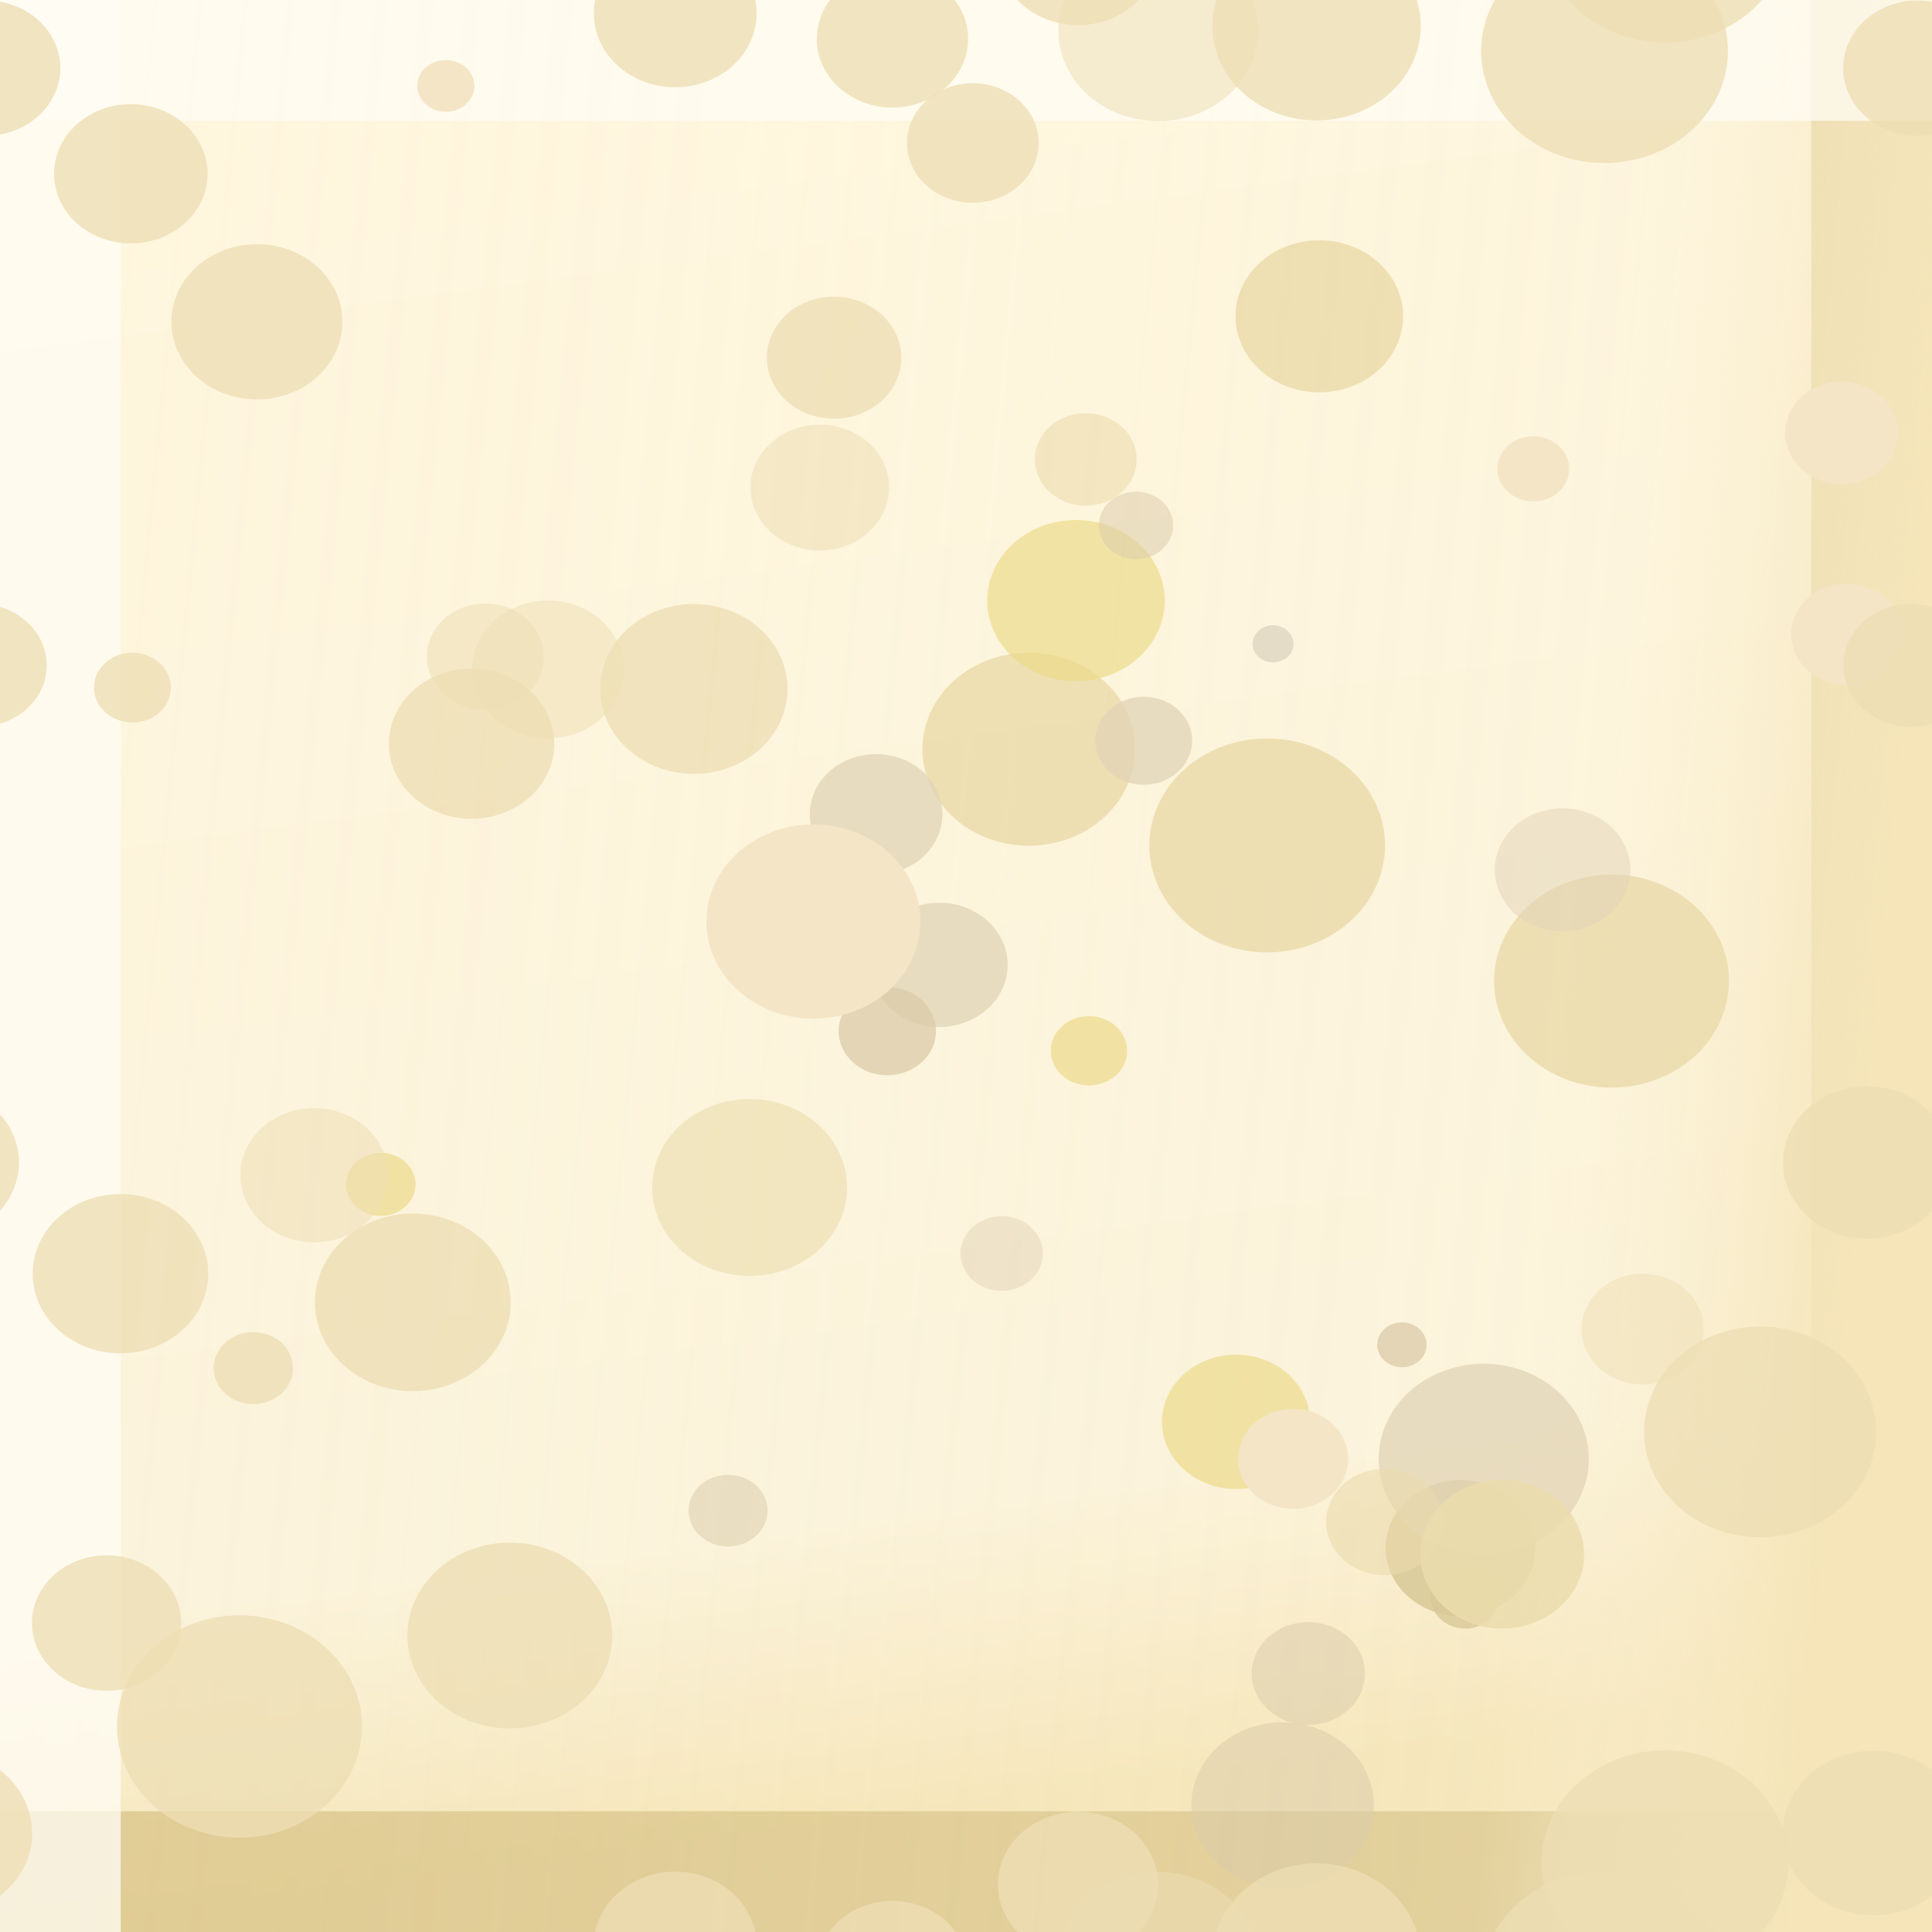 <?xml version="1.0" encoding="UTF-8" standalone="no"?>
<!-- Created with Inkscape (http://www.inkscape.org/) -->

<svg
   xmlns:dc="http://purl.org/dc/elements/1.1/"
   xmlns:cc="http://creativecommons.org/ns#"
   xmlns:rdf="http://www.w3.org/1999/02/22-rdf-syntax-ns#"
   xmlns:svg="http://www.w3.org/2000/svg"
   xmlns="http://www.w3.org/2000/svg"
   xmlns:xlink="http://www.w3.org/1999/xlink"
   xmlns:sodipodi="http://sodipodi.sourceforge.net/DTD/sodipodi-0.dtd"
   xmlns:inkscape="http://www.inkscape.org/namespaces/inkscape"
   width="128"
   height="128"
   id="svg2985"
   version="1.1"
   inkscape:version="0.48.2 r9819"
   sodipodi:docname="sandstone_normal.svg"
   inkscape:export-filename="/Users/ianw/drawing.png"
   inkscape:export-xdpi="180"
   inkscape:export-ydpi="180">
  <title
     id="title3119">Template</title>
  <defs
     id="defs2987">
    <linearGradient
       id="linearGradient4921">
      <stop
         id="stop4923"
         offset="0"
         style="stop-color:#f5e5b8;stop-opacity:1;" />
      <stop
         style="stop-color:#fbf3db;stop-opacity:0.139;"
         offset="0.167"
         id="stop4925" />
      <stop
         id="stop4927"
         offset="1"
         style="stop-color:#fff6de;stop-opacity:0;" />
    </linearGradient>
    <linearGradient
       id="linearGradient4907">
      <stop
         style="stop-color:#f5e5b8;stop-opacity:1;"
         offset="0"
         id="stop4909" />
      <stop
         id="stop4915"
         offset="0.167"
         style="stop-color:#fbf3db;stop-opacity:1;" />
      <stop
         style="stop-color:#fff6de;stop-opacity:1;"
         offset="1"
         id="stop4911" />
    </linearGradient>
    <linearGradient
       id="linearGradient4885">
      <stop
         id="stop4887"
         offset="0"
         style="stop-color:#fffaed;stop-opacity:1;" />
      <stop
         style="stop-color:#fff1cc;stop-opacity:0.498;"
         offset="0.031"
         id="stop4889" />
      <stop
         style="stop-color:#ffe9ab;stop-opacity:0;"
         offset="0.125"
         id="stop4891" />
      <stop
         id="stop4893"
         offset="0.875"
         style="stop-color:#ffe9ab;stop-opacity:0;" />
      <stop
         style="stop-color:#ffe9ab;stop-opacity:0;"
         offset="0.969"
         id="stop4895" />
      <stop
         id="stop4897"
         offset="1"
         style="stop-color:#e1c791;stop-opacity:1;" />
    </linearGradient>
    <linearGradient
       id="linearGradient4865">
      <stop
         style="stop-color:#fffaed;stop-opacity:1;"
         offset="0"
         id="stop4867" />
      <stop
         id="stop4883"
         offset="0.031"
         style="stop-color:#fffaed;stop-opacity:1;" />
      <stop
         id="stop4875"
         offset="0.125"
         style="stop-color:#ffe9ab;stop-opacity:0;" />
      <stop
         style="stop-color:#ffe9ab;stop-opacity:0;"
         offset="0.875"
         id="stop4881" />
      <stop
         id="stop4873"
         offset="0.969"
         style="stop-color:#e1c791;stop-opacity:1;" />
      <stop
         style="stop-color:#e1c791;stop-opacity:1;"
         offset="1"
         id="stop4869" />
    </linearGradient>
    <filter
       id="filter3030"
       inkscape:label="Feather"
       inkscape:menu="ABCs"
       inkscape:menu-tooltip="Blurred mask on the edge without altering the contents"
       color-interpolation-filters="sRGB">
      <feGaussianBlur
         id="feGaussianBlur3032"
         result="result6"
         stdDeviation="3" />
      <feComposite
         id="feComposite3034"
         in2="result6"
         operator="atop"
         in="SourceGraphic"
         result="result91" />
      <feComposite
         id="feComposite3036"
         in2="result91"
         operator="in"
         result="result92" />
      <feComposite
         id="feComposite3038"
         in2="result92"
         operator="in" />
    </filter>
    <linearGradient
       inkscape:collect="always"
       xlink:href="#linearGradient4865"
       id="linearGradient4871"
       x1="-128"
       y1="64"
       x2="0"
       y2="64"
       gradientUnits="userSpaceOnUse"
       gradientTransform="translate(128,-64)" />
    <linearGradient
       inkscape:collect="always"
       xlink:href="#linearGradient4865"
       id="linearGradient4879"
       gradientUnits="userSpaceOnUse"
       gradientTransform="translate(128,-64)"
       x1="-64"
       y1="0"
       x2="-64"
       y2="128" />
    <linearGradient
       inkscape:collect="always"
       xlink:href="#linearGradient4921"
       id="linearGradient4913"
       x1="124"
       y1="72"
       x2="0"
       y2="60"
       gradientUnits="userSpaceOnUse"
       gradientTransform="translate(0,-64)" />
    <linearGradient
       inkscape:collect="always"
       xlink:href="#linearGradient4907"
       id="linearGradient4919"
       gradientUnits="userSpaceOnUse"
       gradientTransform="translate(0,-64)"
       x1="64"
       y1="120"
       x2="48"
       y2="0" />
    <filter
       color-interpolation-filters="sRGB"
       inkscape:menu-tooltip="Blurred mask on the edge without altering the contents"
       inkscape:menu="ABCs"
       inkscape:label="Feather"
       id="filter6354">
      <feGaussianBlur
         stdDeviation="0.5"
         result="result6"
         id="feGaussianBlur6356" />
      <feComposite
         result="result91"
         in="SourceGraphic"
         operator="atop"
         in2="result6"
         id="feComposite6358" />
      <feComposite
         result="result92"
         operator="in"
         in2="result91"
         id="feComposite6360" />
      <feComposite
         operator="in"
         in2="result92"
         id="feComposite6362" />
    </filter>
    <linearGradient
       id="linearGradient3982">
      <stop
         id="stop3992"
         offset="0"
         style="stop-color:#afacac;stop-opacity:1;" />
      <stop
         style="stop-color:#ababab;stop-opacity:1;"
         offset="0.833"
         id="stop3994" />
      <stop
         id="stop3986"
         offset="1"
         style="stop-color:#ffffff;stop-opacity:1;" />
    </linearGradient>
    <linearGradient
       id="linearGradient4002">
      <stop
         style="stop-color:#ababab;stop-opacity:0.542;"
         offset="0"
         id="stop4004" />
      <stop
         id="stop4006"
         offset="0.833"
         style="stop-color:#ababab;stop-opacity:0;" />
      <stop
         style="stop-color:#676767;stop-opacity:1;"
         offset="1"
         id="stop4008" />
    </linearGradient>
  </defs>
  <sodipodi:namedview
     id="base"
     pagecolor="#ffffff"
     bordercolor="#000000"
     borderopacity="1"
     inkscape:pageopacity="0.0"
     inkscape:pageshadow="2"
     inkscape:zoom="5.656854"
     inkscape:cx="46.090247"
     inkscape:cy="66.138149"
     inkscape:current-layer="layer1"
     showgrid="true"
     inkscape:document-units="px"
     inkscape:grid-bbox="true"
     inkscape:snap-bbox="true"
     inkscape:snap-nodes="true"
     inkscape:snap-grids="true"
     inkscape:window-width="1851"
     inkscape:window-height="1066"
     inkscape:window-x="442"
     inkscape:window-y="43"
     inkscape:window-maximized="0"
     inkscape:showpageshadow="false"
     borderlayer="true">
    <inkscape:grid
       type="xygrid"
       id="grid2993"
       empspacing="4"
       visible="true"
       enabled="true"
       snapvisiblegridlinesonly="true"
       spacingx="16px"
       spacingy="16px"
       empcolor="#d60053"
       empopacity="0.298" />
    <inkscape:grid
       type="xygrid"
       id="grid3043"
       empspacing="4"
       visible="true"
       enabled="true"
       snapvisiblegridlinesonly="true"
       color="#ff00f8"
       opacity="0.125"
       dotted="true" />
  </sodipodi:namedview>
  <g
     id="layer1"
     inkscape:label="Layer 1"
     inkscape:groupmode="layer"
     transform="translate(0,64)">
    <rect
       y="-64"
       x="0"
       height="128"
       width="128"
       id="rect4917"
       style="fill:url(#linearGradient4919);fill-opacity:1" />
    <rect
       style="fill:#d8c285;fill-opacity:0.742;stroke:none"
       id="rect4903"
       width="128"
       height="8"
       x="0"
       y="120"
       transform="translate(0,-64)" />
    <rect
       transform="translate(0,-64)"
       y="0"
       x="120"
       height="128"
       width="8"
       id="rect4905"
       style="fill:#d8c285;fill-opacity:0.742;stroke:none" />
    <rect
       style="fill:url(#linearGradient4913);fill-opacity:1"
       id="rect3047"
       width="128"
       height="128"
       x="0"
       y="-64" />
    <rect
       y="-64"
       x="0"
       height="8"
       width="128"
       id="rect4901"
       style="fill:#fffcf4;fill-opacity:0.742;stroke:none" />
    <rect
       style="fill:#fffcf4;fill-opacity:0.742;stroke:none"
       id="rect4899"
       width="8"
       height="128"
       x="0"
       y="-64" />
    <rect
       style="fill:#acabab;fill-opacity:1;stroke:none"
       id="rect5049"
       width="128"
       height="128"
       x="-4.126"
       y="80" />
    <path
       transform="matrix(1.421,0,0,1.421,54.376,-54.259)"
       d="m -9.723,69.399 a 4.773,4.331 0 1 1 -9.546,0 4.773,4.331 0 1 1 9.546,0 z"
       sodipodi:ry="4.3310289"
       sodipodi:rx="4.7729707"
       sodipodi:cy="69.398521"
       sodipodi:cx="-14.495689"
       id="use5648"
       style="fill:#eddeb4;fill-opacity:0.784;stroke:none;filter:url(#filter6354)"
       sodipodi:type="arc" />
    <path
       transform="matrix(0.284,0,0,0.284,88.462,-41.053)"
       d="m -9.723,69.399 a 4.773,4.331 0 1 1 -9.546,0 4.773,4.331 0 1 1 9.546,0 z"
       sodipodi:ry="4.3310289"
       sodipodi:rx="4.7729707"
       sodipodi:cy="69.398521"
       sodipodi:cx="-14.495689"
       id="use5650"
       style="fill:#e5dcc7;fill-opacity:1;stroke:none;filter:url(#filter6354)"
       sodipodi:type="arc" />
    <path
       transform="matrix(0.914,0,0,0.914,77.7,-117.957)"
       d="m -9.723,69.399 a 4.773,4.331 0 1 1 -9.546,0 4.773,4.331 0 1 1 9.546,0 z"
       sodipodi:ry="4.3310289"
       sodipodi:rx="4.7729707"
       sodipodi:cy="69.398521"
       sodipodi:cx="-14.495689"
       id="use5652"
       style="fill:#eddeb4;fill-opacity:0.784;stroke:none;filter:url(#filter6354)"
       sodipodi:type="arc" />
    <path
       transform="matrix(1.712,0,0,1.712,131.121,-179.424)"
       d="m -9.723,69.399 a 4.773,4.331 0 1 1 -9.546,0 4.773,4.331 0 1 1 9.546,0 z"
       sodipodi:ry="4.3310289"
       sodipodi:rx="4.7729707"
       sodipodi:cy="69.398521"
       sodipodi:cx="-14.495689"
       id="use5654"
       style="fill:#eddeb4;fill-opacity:0.784;stroke:none;filter:url(#filter6354)"
       sodipodi:type="arc" />
    <path
       transform="matrix(0.775,0,0,0.775,133.601,-75.762)"
       d="m -9.723,69.399 a 4.773,4.331 0 1 1 -9.546,0 4.773,4.331 0 1 1 9.546,0 z"
       sodipodi:ry="4.3310289"
       sodipodi:rx="4.7729707"
       sodipodi:cy="69.398521"
       sodipodi:cx="-14.495689"
       id="use5658"
       style="fill:#f4e5c6;fill-opacity:1;stroke:none;filter:url(#filter6354)"
       sodipodi:type="arc" />
    <path
       transform="matrix(1.035,0,0,1.035,142.059,-131.315)"
       d="m -9.723,69.399 a 4.773,4.331 0 1 1 -9.546,0 4.773,4.331 0 1 1 9.546,0 z"
       sodipodi:ry="4.3310289"
       sodipodi:rx="4.7729707"
       sodipodi:cy="69.398521"
       sodipodi:cx="-14.495689"
       id="use5660"
       style="fill:#eddeb4;fill-opacity:0.784;stroke:none;filter:url(#filter6354)"
       sodipodi:type="arc" />
    <path
       transform="matrix(0.783,0,0,0.783,133.36,-89.658)"
       d="m -9.723,69.399 a 4.773,4.331 0 1 1 -9.546,0 4.773,4.331 0 1 1 9.546,0 z"
       sodipodi:ry="4.3310289"
       sodipodi:rx="4.7729707"
       sodipodi:cy="69.398521"
       sodipodi:cx="-14.495689"
       id="use5664"
       style="fill:#f4e5c6;fill-opacity:1;stroke:none;filter:url(#filter6354)"
       sodipodi:type="arc" />
    <path
       transform="matrix(1.63,0,0,1.63,130.395,-112.121)"
       d="m -9.723,69.399 a 4.773,4.331 0 1 1 -9.546,0 4.773,4.331 0 1 1 9.546,0 z"
       sodipodi:ry="4.3310289"
       sodipodi:rx="4.7729707"
       sodipodi:cy="69.398521"
       sodipodi:cx="-14.495689"
       id="use5666"
       style="fill:#ebdcac;fill-opacity:0.863;stroke:none;filter:url(#filter6354)"
       sodipodi:type="arc" />
    <path
       transform="matrix(1.04,0,0,1.04,111.838,-33.615)"
       d="m -9.723,69.399 a 4.773,4.331 0 1 1 -9.546,0 4.773,4.331 0 1 1 9.546,0 z"
       sodipodi:ry="4.3310289"
       sodipodi:rx="4.7729707"
       sodipodi:cy="69.398521"
       sodipodi:cx="-14.495689"
       id="use5668"
       style="fill:#d9c999;fill-opacity:0.862;stroke:none;filter:url(#filter6354)"
       sodipodi:type="arc" />
    <path
       transform="matrix(0.343,0,0,0.343,97.85,1.293)"
       d="m -9.723,69.399 a 4.773,4.331 0 1 1 -9.546,0 4.773,4.331 0 1 1 9.546,0 z"
       sodipodi:ry="4.3310289"
       sodipodi:rx="4.7729707"
       sodipodi:cy="69.398521"
       sodipodi:cx="-14.495689"
       id="use5670"
       style="fill:#dbccaa;fill-opacity:0.76;stroke:none;filter:url(#filter6354)"
       sodipodi:type="arc" />
    <path
       transform="matrix(1.458,0,0,1.458,119.437,-68.518)"
       d="m -9.723,69.399 a 4.773,4.331 0 1 1 -9.546,0 4.773,4.331 0 1 1 9.546,0 z"
       sodipodi:ry="4.3310289"
       sodipodi:rx="4.7729707"
       sodipodi:cy="69.398521"
       sodipodi:cx="-14.495689"
       id="use5672"
       style="fill:#e1d4b7;fill-opacity:0.745;stroke:none;filter:url(#filter6354)"
       sodipodi:type="arc" />
    <path
       transform="matrix(1.266,0,0,1.266,103.33,-32.27)"
       d="m -9.723,69.399 a 4.773,4.331 0 1 1 -9.546,0 4.773,4.331 0 1 1 9.546,0 z"
       sodipodi:ry="4.3310289"
       sodipodi:rx="4.7729707"
       sodipodi:cy="69.398521"
       sodipodi:cx="-14.495689"
       id="use5674"
       style="fill:#dbccaa;fill-opacity:0.76;stroke:none;filter:url(#filter6354);opacity:0.828"
       sodipodi:type="arc" />
    <path
       transform="matrix(0.548,0,0,0.548,56.184,-1.946)"
       d="m -9.723,69.399 a 4.773,4.331 0 1 1 -9.546,0 4.773,4.331 0 1 1 9.546,0 z"
       sodipodi:ry="4.3310289"
       sodipodi:rx="4.7729707"
       sodipodi:cy="69.398521"
       sodipodi:cx="-14.495689"
       id="use5676"
       style="fill:#dbccaa;fill-opacity:0.76;stroke:none;filter:url(#filter6354);opacity:0.828"
       sodipodi:type="arc" />
    <path
       transform="matrix(1.353,0,0,1.353,69.278,-79.221)"
       d="m -9.723,69.399 a 4.773,4.331 0 1 1 -9.546,0 4.773,4.331 0 1 1 9.546,0 z"
       sodipodi:ry="4.3310289"
       sodipodi:rx="4.7729707"
       sodipodi:cy="69.398521"
       sodipodi:cx="-14.495689"
       id="use5678"
       style="fill:#ebdcac;fill-opacity:0.863;stroke:none;filter:url(#filter6354);opacity:0.828"
       sodipodi:type="arc" />
    <path
       transform="matrix(0.571,0,0,0.571,74.641,-20.579)"
       d="m -9.723,69.399 a 4.773,4.331 0 1 1 -9.546,0 4.773,4.331 0 1 1 9.546,0 z"
       sodipodi:ry="4.3310289"
       sodipodi:rx="4.7729707"
       sodipodi:cy="69.398521"
       sodipodi:cx="-14.495689"
       id="use5680"
       style="fill:#e1d4b7;fill-opacity:0.745;stroke:none;filter:url(#filter6354);opacity:0.828"
       sodipodi:type="arc" />
    <path
       transform="matrix(1.476,0,0,1.476,89.555,-116.793)"
       d="m -9.723,69.399 a 4.773,4.331 0 1 1 -9.546,0 4.773,4.331 0 1 1 9.546,0 z"
       sodipodi:ry="4.3310289"
       sodipodi:rx="4.7729707"
       sodipodi:cy="69.398521"
       sodipodi:cx="-14.495689"
       id="use5682"
       style="fill:#ebdcac;fill-opacity:0.863;stroke:none;filter:url(#filter6354)"
       sodipodi:type="arc" />
    <path
       transform="matrix(0.951,0,0,0.951,76.008,-66.073)"
       d="m -9.723,69.399 a 4.773,4.331 0 1 1 -9.546,0 4.773,4.331 0 1 1 9.546,0 z"
       sodipodi:ry="4.3310289"
       sodipodi:rx="4.7729707"
       sodipodi:cy="69.398521"
       sodipodi:cx="-14.495689"
       id="use5684"
       style="fill:#e1d4b7;fill-opacity:0.745;stroke:none;filter:url(#filter6354)"
       sodipodi:type="arc" />
    <path
       transform="matrix(0.675,0,0,0.675,68.572,-42.533)"
       d="m -9.723,69.399 a 4.773,4.331 0 1 1 -9.546,0 4.773,4.331 0 1 1 9.546,0 z"
       sodipodi:ry="4.3310289"
       sodipodi:rx="4.7729707"
       sodipodi:cy="69.398521"
       sodipodi:cx="-14.495689"
       id="use5686"
       style="fill:#dbccaa;fill-opacity:0.76;stroke:none;filter:url(#filter6354)"
       sodipodi:type="arc" />
    <path
       transform="matrix(1.299,0,0,1.299,64.804,-108.503)"
       d="m -9.723,69.399 a 4.773,4.331 0 1 1 -9.546,0 4.773,4.331 0 1 1 9.546,0 z"
       sodipodi:ry="4.3310289"
       sodipodi:rx="4.7729707"
       sodipodi:cy="69.398521"
       sodipodi:cx="-14.495689"
       id="use5688"
       style="fill:#eddeb4;fill-opacity:0.784;stroke:none;filter:url(#filter6354)"
       sodipodi:type="arc" />
    <path
       transform="matrix(1.165,0,0,1.165,12.582,-67.835)"
       d="m -9.723,69.399 a 4.773,4.331 0 1 1 -9.546,0 4.773,4.331 0 1 1 9.546,0 z"
       sodipodi:ry="4.3310289"
       sodipodi:rx="4.7729707"
       sodipodi:cy="69.398521"
       sodipodi:cx="-14.495689"
       id="use5690"
       style="fill:#eddeb4;fill-opacity:0.784;stroke:none;filter:url(#filter6354)"
       sodipodi:type="arc" />
    <path
       transform="matrix(1.359,0,0,1.359,47.051,-72.029)"
       d="m -9.723,69.399 a 4.773,4.331 0 1 1 -9.546,0 4.773,4.331 0 1 1 9.546,0 z"
       sodipodi:ry="4.3310289"
       sodipodi:rx="4.7729707"
       sodipodi:cy="69.398521"
       sodipodi:cx="-14.495689"
       id="use5692"
       style="fill:#eddeb4;fill-opacity:0.784;stroke:none;filter:url(#filter6354)"
       sodipodi:type="arc" />
    <path
       transform="matrix(1.218,0,0,1.218,25.636,-64.144)"
       d="m -9.723,69.399 a 4.773,4.331 0 1 1 -9.546,0 4.773,4.331 0 1 1 9.546,0 z"
       sodipodi:ry="4.3310289"
       sodipodi:rx="4.7729707"
       sodipodi:cy="69.398521"
       sodipodi:cx="-14.495689"
       id="use5694"
       style="fill:#eddeb4;fill-opacity:0.784;stroke:none;filter:url(#filter6354)"
       sodipodi:type="arc" />
    <path
       transform="matrix(0.482,0,0,0.482,32.219,-18.983)"
       d="m -9.723,69.399 a 4.773,4.331 0 1 1 -9.546,0 4.773,4.331 0 1 1 9.546,0 z"
       sodipodi:ry="4.3310289"
       sodipodi:rx="4.7729707"
       sodipodi:cy="69.398521"
       sodipodi:cx="-14.495689"
       id="use5696"
       style="fill:#ebda87;fill-opacity:1;stroke:none;filter:url(#filter6354);opacity:0.815"
       sodipodi:type="arc" />
    <path
       transform="matrix(0.551,0,0,0.551,24.772,-11.597)"
       d="m -9.723,69.399 a 4.773,4.331 0 1 1 -9.546,0 4.773,4.331 0 1 1 9.546,0 z"
       sodipodi:ry="4.3310289"
       sodipodi:rx="4.7729707"
       sodipodi:cy="69.398521"
       sodipodi:cx="-14.495689"
       id="use5698"
       style="fill:#eddeb4;fill-opacity:0.784;stroke:none;filter:url(#filter6354)"
       sodipodi:type="arc" />
    <path
       transform="matrix(1.7,0,0,1.7,40.511,-67.594)"
       d="m -9.723,69.399 a 4.773,4.331 0 1 1 -9.546,0 4.773,4.331 0 1 1 9.546,0 z"
       sodipodi:ry="4.3310289"
       sodipodi:rx="4.7729707"
       sodipodi:cy="69.398521"
       sodipodi:cx="-14.495689"
       id="use5700"
       style="fill:#eddeb4;fill-opacity:0.784;stroke:none;filter:url(#filter6354)"
       sodipodi:type="arc" />
    <path
       transform="matrix(0.394,0,0,0.394,38.918,50.928)"
       d="m -9.723,69.399 a 4.773,4.331 0 1 1 -9.546,0 4.773,4.331 0 1 1 9.546,0 z"
       sodipodi:ry="4.3310289"
       sodipodi:rx="4.7729707"
       sodipodi:cy="69.398521"
       sodipodi:cx="-14.495689"
       id="use5702"
       style="fill:#b9b9b9;fill-opacity:1;stroke:none;filter:url(#filter6354)"
       sodipodi:type="arc" />
    <path
       transform="matrix(1.258,0,0,1.258,142.357,-29.865)"
       d="m -9.723,69.399 a 4.773,4.331 0 1 1 -9.546,0 4.773,4.331 0 1 1 9.546,0 z"
       sodipodi:ry="4.3310289"
       sodipodi:rx="4.7729707"
       sodipodi:cy="69.398521"
       sodipodi:cx="-14.495689"
       id="use5708"
       style="fill:#eddeb4;fill-opacity:0.784;stroke:none;filter:url(#filter6354)"
       sodipodi:type="arc" />
    <path
       transform="matrix(0.847,0,0,0.847,121.109,-34.723)"
       d="m -9.723,69.399 a 4.773,4.331 0 1 1 -9.546,0 4.773,4.331 0 1 1 9.546,0 z"
       sodipodi:ry="4.3310289"
       sodipodi:rx="4.7729707"
       sodipodi:cy="69.398521"
       sodipodi:cx="-14.495689"
       id="use5710"
       style="fill:#eddeb4;fill-opacity:0.784;stroke:none;filter:url(#filter6354);opacity:0.815"
       sodipodi:type="arc" />
    <path
       transform="matrix(0.813,0,0,0.813,103.523,-19.587)"
       d="m -9.723,69.399 a 4.773,4.331 0 1 1 -9.546,0 4.773,4.331 0 1 1 9.546,0 z"
       sodipodi:ry="4.3310289"
       sodipodi:rx="4.7729707"
       sodipodi:cy="69.398521"
       sodipodi:cx="-14.495689"
       id="use5712"
       style="fill:#ebdcac;fill-opacity:0.863;stroke:none;filter:url(#filter6354);opacity:0.815"
       sodipodi:type="arc" />
    <path
       transform="matrix(0.478,0,0,0.478,103.994,8.651)"
       d="m -9.723,69.399 a 4.773,4.331 0 1 1 -9.546,0 4.773,4.331 0 1 1 9.546,0 z"
       sodipodi:ry="4.3310289"
       sodipodi:rx="4.7729707"
       sodipodi:cy="69.398521"
       sodipodi:cx="-14.495689"
       id="use5714"
       style="fill:#d9c999;fill-opacity:0.813;stroke:none;filter:url(#filter6354)"
       sodipodi:type="arc" />
    <path
       transform="matrix(1.137,0,0,1.137,116.003,-39.936)"
       d="m -9.723,69.399 a 4.773,4.331 0 1 1 -9.546,0 4.773,4.331 0 1 1 9.546,0 z"
       sodipodi:ry="4.3310289"
       sodipodi:rx="4.7729707"
       sodipodi:cy="69.398521"
       sodipodi:cx="-14.495689"
       id="use5716"
       style="fill:#ebdcac;fill-opacity:0.863;stroke:none;filter:url(#filter6354)"
       sodipodi:type="arc" />
    <path
       transform="matrix(0.53,0,0,0.53,79.83,-31.165)"
       d="m -9.723,69.399 a 4.773,4.331 0 1 1 -9.546,0 4.773,4.331 0 1 1 9.546,0 z"
       sodipodi:ry="4.3310289"
       sodipodi:rx="4.7729707"
       sodipodi:cy="69.398521"
       sodipodi:cx="-14.495689"
       id="use5718"
       style="fill:#ebda87;fill-opacity:1;stroke:none;filter:url(#filter6354);opacity:0.815"
       sodipodi:type="arc" />
    <path
       transform="matrix(1.636,0,0,1.636,107.67,-121.525)"
       d="m -9.723,69.399 a 4.773,4.331 0 1 1 -9.546,0 4.773,4.331 0 1 1 9.546,0 z"
       sodipodi:ry="4.3310289"
       sodipodi:rx="4.7729707"
       sodipodi:cy="69.398521"
       sodipodi:cx="-14.495689"
       id="use5720"
       style="fill:#ebdcac;fill-opacity:0.863;stroke:none;filter:url(#filter6354)"
       sodipodi:type="arc" />
    <path
       transform="matrix(0.962,0,0,0.962,68.261,-98.461)"
       d="m -9.723,69.399 a 4.773,4.331 0 1 1 -9.546,0 4.773,4.331 0 1 1 9.546,0 z"
       sodipodi:ry="4.3310289"
       sodipodi:rx="4.7729707"
       sodipodi:cy="69.398521"
       sodipodi:cx="-14.495689"
       id="use5722"
       style="fill:#eddeb4;fill-opacity:0.784;stroke:none;filter:url(#filter6354);opacity:0.828"
       sodipodi:type="arc" />
    <path
       transform="matrix(1.129,0,0,1.129,61.101,-141.459)"
       d="m -9.723,69.399 a 4.773,4.331 0 1 1 -9.546,0 4.773,4.331 0 1 1 9.546,0 z"
       sodipodi:ry="4.3310289"
       sodipodi:rx="4.7729707"
       sodipodi:cy="69.398521"
       sodipodi:cx="-14.495689"
       id="use5724"
       style="fill:#eddeb4;fill-opacity:0.784;stroke:none;filter:url(#filter6354)"
       sodipodi:type="arc" />
    <path
       transform="matrix(1.065,0,0,1.065,24.105,-126.397)"
       d="m -9.723,69.399 a 4.773,4.331 0 1 1 -9.546,0 4.773,4.331 0 1 1 9.546,0 z"
       sodipodi:ry="4.3310289"
       sodipodi:rx="4.7729707"
       sodipodi:cy="69.398521"
       sodipodi:cx="-14.495689"
       id="use5728"
       style="fill:#eddeb4;fill-opacity:0.784;stroke:none;filter:url(#filter6354)"
       sodipodi:type="arc" />
    <path
       transform="matrix(1.187,0,0,1.187,34.23,-125.056)"
       d="m -9.723,69.399 a 4.773,4.331 0 1 1 -9.546,0 4.773,4.331 0 1 1 9.546,0 z"
       sodipodi:ry="4.3310289"
       sodipodi:rx="4.7729707"
       sodipodi:cy="69.398521"
       sodipodi:cx="-14.495689"
       id="use5734"
       style="fill:#eddeb4;fill-opacity:0.784;stroke:none;filter:url(#filter6354)"
       sodipodi:type="arc" />
    <path
       transform="matrix(0.533,0,0,0.533,16.5,-55.435)"
       d="m -9.723,69.399 a 4.773,4.331 0 1 1 -9.546,0 4.773,4.331 0 1 1 9.546,0 z"
       sodipodi:ry="4.3310289"
       sodipodi:rx="4.7729707"
       sodipodi:cy="69.398521"
       sodipodi:cx="-14.495689"
       id="use5740"
       style="fill:#eddeb4;fill-opacity:0.784;stroke:none;filter:url(#filter6354)"
       sodipodi:type="arc" />
    <path
       transform="matrix(0.94,0,0,0.94,12.234,-85.154)"
       d="m -9.723,69.399 a 4.773,4.331 0 1 1 -9.546,0 4.773,4.331 0 1 1 9.546,0 z"
       sodipodi:ry="4.3310289"
       sodipodi:rx="4.7729707"
       sodipodi:cy="69.398521"
       sodipodi:cx="-14.495689"
       id="use5744"
       style="fill:#eddeb4;fill-opacity:0.784;stroke:none;filter:url(#filter6354)"
       sodipodi:type="arc" />
    <path
       transform="matrix(1.054,0,0,1.054,51.579,-92.796)"
       d="m -9.723,69.399 a 4.773,4.331 0 1 1 -9.546,0 4.773,4.331 0 1 1 9.546,0 z"
       sodipodi:ry="4.3310289"
       sodipodi:rx="4.7729707"
       sodipodi:cy="69.398521"
       sodipodi:cx="-14.495689"
       id="use5746"
       style="fill:#eddeb4;fill-opacity:0.784;stroke:none;filter:url(#filter6354);opacity:0.815"
       sodipodi:type="arc" />
    <path
       transform="matrix(0.812,0,0,0.812,43.921,-76.848)"
       d="m -9.723,69.399 a 4.773,4.331 0 1 1 -9.546,0 4.773,4.331 0 1 1 9.546,0 z"
       sodipodi:ry="4.3310289"
       sodipodi:rx="4.7729707"
       sodipodi:cy="69.398521"
       sodipodi:cx="-14.495689"
       id="use5748"
       style="fill:#eddeb4;fill-opacity:0.784;stroke:none;filter:url(#filter6354);opacity:0.828"
       sodipodi:type="arc" />
    <path
       transform="matrix(1.148,0,0,1.148,47.884,-94.399)"
       d="m -9.723,69.399 a 4.773,4.331 0 1 1 -9.546,0 4.773,4.331 0 1 1 9.546,0 z"
       sodipodi:ry="4.3310289"
       sodipodi:rx="4.7729707"
       sodipodi:cy="69.398521"
       sodipodi:cx="-14.495689"
       id="use5750"
       style="fill:#eddeb4;fill-opacity:0.784;stroke:none;filter:url(#filter6354)"
       sodipodi:type="arc" />
    <path
       transform="matrix(1.232,0,0,1.232,89.144,-109.709)"
       d="m -9.723,69.399 a 4.773,4.331 0 1 1 -9.546,0 4.773,4.331 0 1 1 9.546,0 z"
       sodipodi:ry="4.3310289"
       sodipodi:rx="4.7729707"
       sodipodi:cy="69.398521"
       sodipodi:cx="-14.495689"
       id="use5752"
       style="fill:#ebda87;fill-opacity:1;stroke:none;filter:url(#filter6354);opacity:0.815"
       sodipodi:type="arc" />
    <path
       transform="matrix(0.707,0,0,0.707,82.182,-82.625)"
       d="m -9.723,69.399 a 4.773,4.331 0 1 1 -9.546,0 4.773,4.331 0 1 1 9.546,0 z"
       sodipodi:ry="4.3310289"
       sodipodi:rx="4.7729707"
       sodipodi:cy="69.398521"
       sodipodi:cx="-14.495689"
       id="use5754"
       style="fill:#ebdcac;fill-opacity:0.863;stroke:none;filter:url(#filter6354);opacity:0.815"
       sodipodi:type="arc" />
    <path
       transform="matrix(0.921,0,0,0.921,71.394,-73.966)"
       d="m -9.723,69.399 a 4.773,4.331 0 1 1 -9.546,0 4.773,4.331 0 1 1 9.546,0 z"
       sodipodi:ry="4.3310289"
       sodipodi:rx="4.7729707"
       sodipodi:cy="69.398521"
       sodipodi:cx="-14.495689"
       id="use5756"
       style="fill:#e1d4b7;fill-opacity:0.745;stroke:none;filter:url(#filter6354)"
       sodipodi:type="arc" />
    <path
       transform="matrix(1.387,0,0,1.387,96.844,-158.242)"
       d="m -9.723,69.399 a 4.773,4.331 0 1 1 -9.546,0 4.773,4.331 0 1 1 9.546,0 z"
       sodipodi:ry="4.3310289"
       sodipodi:rx="4.7729707"
       sodipodi:cy="69.398521"
       sodipodi:cx="-14.495689"
       id="use5758"
       style="fill:#eddeb4;fill-opacity:0.784;stroke:none;filter:url(#filter6354);opacity:0.828"
       sodipodi:type="arc" />
    <path
       transform="matrix(1.163,0,0,1.163,104.267,-123.755)"
       d="m -9.723,69.399 a 4.773,4.331 0 1 1 -9.546,0 4.773,4.331 0 1 1 9.546,0 z"
       sodipodi:ry="4.3310289"
       sodipodi:rx="4.7729707"
       sodipodi:cy="69.398521"
       sodipodi:cx="-14.495689"
       id="use5760"
       style="fill:#ebdcac;fill-opacity:0.863;stroke:none;filter:url(#filter6354)"
       sodipodi:type="arc" />
    <path
       transform="matrix(0.941,0,0,0.941,117.164,-71.674)"
       d="m -9.723,69.399 a 4.773,4.331 0 1 1 -9.546,0 4.773,4.331 0 1 1 9.546,0 z"
       sodipodi:ry="4.3310289"
       sodipodi:rx="4.7729707"
       sodipodi:cy="69.398521"
       sodipodi:cx="-14.495689"
       id="use5764"
       style="fill:#e1d4b7;fill-opacity:0.745;stroke:none;filter:url(#filter6354);opacity:0.828"
       sodipodi:type="arc" />
    <path
       transform="matrix(1.028,0,0,1.028,96.792,-41.141)"
       d="m -9.723,69.399 a 4.773,4.331 0 1 1 -9.546,0 4.773,4.331 0 1 1 9.546,0 z"
       sodipodi:ry="4.3310289"
       sodipodi:rx="4.7729707"
       sodipodi:cy="69.398521"
       sodipodi:cx="-14.495689"
       id="use5766"
       style="fill:#ebda87;fill-opacity:1;stroke:none;filter:url(#filter6354);opacity:0.815"
       sodipodi:type="arc" />
    <path
       transform="matrix(0.786,0,0,0.786,98.073,-7.673)"
       d="m -9.723,69.399 a 4.773,4.331 0 1 1 -9.546,0 4.773,4.331 0 1 1 9.546,0 z"
       sodipodi:ry="4.3310289"
       sodipodi:rx="4.7729707"
       sodipodi:cy="69.398521"
       sodipodi:cx="-14.495689"
       id="use5772"
       style="fill:#dbccaa;fill-opacity:0.76;stroke:none;filter:url(#filter6354);opacity:0.828"
       sodipodi:type="arc" />
    <path
       transform="matrix(1.026,0,0,1.026,35.693,-57.341)"
       d="m -9.723,69.399 a 4.773,4.331 0 1 1 -9.546,0 4.773,4.331 0 1 1 9.546,0 z"
       sodipodi:ry="4.3310289"
       sodipodi:rx="4.7729707"
       sodipodi:cy="69.398521"
       sodipodi:cx="-14.495689"
       id="use5774"
       style="fill:#eddeb4;fill-opacity:0.784;stroke:none;filter:url(#filter6354);opacity:0.828"
       sodipodi:type="arc" />
    <path
       transform="matrix(1.714,0,0,1.714,135.16,-59.558)"
       d="m -9.723,69.399 a 4.773,4.331 0 1 1 -9.546,0 4.773,4.331 0 1 1 9.546,0 z"
       sodipodi:ry="4.3310289"
       sodipodi:rx="4.7729707"
       sodipodi:cy="69.398521"
       sodipodi:cx="-14.495689"
       id="use5778"
       style="fill:#eddeb4;fill-opacity:0.784;stroke:none;filter:url(#filter6354)"
       sodipodi:type="arc" />
    <path
       transform="matrix(1.112,0,0,1.112,87.542,-16.325)"
       d="m -9.723,69.399 a 4.773,4.331 0 1 1 -9.546,0 4.773,4.331 0 1 1 9.546,0 z"
       sodipodi:ry="4.3310289"
       sodipodi:rx="4.7729707"
       sodipodi:cy="69.398521"
       sodipodi:cx="-14.495689"
       id="use5782"
       style="fill:#eddeb4;fill-opacity:0.784;stroke:none;filter:url(#filter6354)"
       sodipodi:type="arc" />
    <path
       transform="matrix(0.764,0,0,0.764,96.749,-20.371)"
       d="m -9.723,69.399 a 4.773,4.331 0 1 1 -9.546,0 4.773,4.331 0 1 1 9.546,0 z"
       sodipodi:ry="4.3310289"
       sodipodi:rx="4.7729707"
       sodipodi:cy="69.398521"
       sodipodi:cx="-14.495689"
       id="use5784"
       style="fill:#f4e5c6;fill-opacity:1;stroke:none;filter:url(#filter6354)"
       sodipodi:type="arc" />
    <path
       transform="matrix(0.516,0,0,0.516,82.743,-65.001)"
       d="m -9.723,69.399 a 4.773,4.331 0 1 1 -9.546,0 4.773,4.331 0 1 1 9.546,0 z"
       sodipodi:ry="4.3310289"
       sodipodi:rx="4.7729707"
       sodipodi:cy="69.398521"
       sodipodi:cx="-14.495689"
       id="use5788"
       style="fill:#dbccaa;fill-opacity:0.76;stroke:none;filter:url(#filter6354);opacity:0.828"
       sodipodi:type="arc" />
    <path
       transform="matrix(0.673,0,0,0.673,85.529,-61.63)"
       d="m -9.723,69.399 a 4.773,4.331 0 1 1 -9.546,0 4.773,4.331 0 1 1 9.546,0 z"
       sodipodi:ry="4.3310289"
       sodipodi:rx="4.7729707"
       sodipodi:cy="69.398521"
       sodipodi:cx="-14.495689"
       id="use5790"
       style="fill:#e1d4b7;fill-opacity:0.745;stroke:none;filter:url(#filter6354)"
       sodipodi:type="arc" />
    <path
       transform="matrix(0.933,0,0,0.933,68.784,-105.051)"
       d="m -9.723,69.399 a 4.773,4.331 0 1 1 -9.546,0 4.773,4.331 0 1 1 9.546,0 z"
       sodipodi:ry="4.3310289"
       sodipodi:rx="4.7729707"
       sodipodi:cy="69.398521"
       sodipodi:cx="-14.495689"
       id="use5800"
       style="fill:#eddeb4;fill-opacity:0.784;stroke:none;filter:url(#filter6354)"
       sodipodi:type="arc" />
    <path
       transform="matrix(1.485,0,0,1.485,75.417,-106.002)"
       d="m -9.723,69.399 a 4.773,4.331 0 1 1 -9.546,0 4.773,4.331 0 1 1 9.546,0 z"
       sodipodi:ry="4.3310289"
       sodipodi:rx="4.7729707"
       sodipodi:cy="69.398521"
       sodipodi:cx="-14.495689"
       id="use5802"
       style="fill:#f4e5c6;fill-opacity:1;stroke:none;filter:url(#filter6354)"
       sodipodi:type="arc" />
    <path
       transform="matrix(0.498,0,0,0.498,108.806,-67.5)"
       d="m -9.723,69.399 a 4.773,4.331 0 1 1 -9.546,0 4.773,4.331 0 1 1 9.546,0 z"
       sodipodi:ry="4.3310289"
       sodipodi:rx="4.7729707"
       sodipodi:cy="69.398521"
       sodipodi:cx="-14.495689"
       id="use5806"
       style="fill:#f4e5c6;fill-opacity:1;stroke:none;filter:url(#filter6354)"
       sodipodi:type="arc" />
    <path
       transform="matrix(0.396,0,0,0.396,35.276,-85.789)"
       d="m -9.723,69.399 a 4.773,4.331 0 1 1 -9.546,0 4.773,4.331 0 1 1 9.546,0 z"
       sodipodi:ry="4.3310289"
       sodipodi:rx="4.7729707"
       sodipodi:cy="69.398521"
       sodipodi:cx="-14.495689"
       id="use5808"
       style="fill:#f4e5c6;fill-opacity:1;stroke:none;filter:url(#filter6354)"
       sodipodi:type="arc" />
    <path
       transform="matrix(1.611,0,0,1.611,139.968,-80.936)"
       d="m -9.723,69.399 a 4.773,4.331 0 1 1 -9.546,0 4.773,4.331 0 1 1 9.546,0 z"
       sodipodi:ry="4.3310289"
       sodipodi:rx="4.7729707"
       sodipodi:cy="69.398521"
       sodipodi:cx="-14.495689"
       id="use5810"
       style="fill:#eddeb4;fill-opacity:0.784;stroke:none;filter:url(#filter6354)"
       sodipodi:type="arc" />
    <path
       transform="matrix(1.446,0,0,1.446,108.186,-34.635)"
       d="m -9.723,69.399 a 4.773,4.331 0 1 1 -9.546,0 4.773,4.331 0 1 1 9.546,0 z"
       sodipodi:ry="4.3310289"
       sodipodi:rx="4.7729707"
       sodipodi:cy="69.398521"
       sodipodi:cx="-14.495689"
       id="use5814"
       style="fill:#eddeb4;fill-opacity:0.784;stroke:none;filter:url(#filter6354)"
       sodipodi:type="arc" />
    <path
       transform="matrix(1.036,0,0,1.036,22.082,-28.367)"
       d="m -9.723,69.399 a 4.773,4.331 0 1 1 -9.546,0 4.773,4.331 0 1 1 9.546,0 z"
       sodipodi:ry="4.3310289"
       sodipodi:rx="4.7729707"
       sodipodi:cy="69.398521"
       sodipodi:cx="-14.495689"
       id="use5830"
       style="fill:#eddeb4;fill-opacity:0.784;stroke:none;filter:url(#filter6354)"
       sodipodi:type="arc" />
    <path
       transform="matrix(1.05,0,0,1.05,74.348,-6.385)"
       d="m -9.723,69.399 a 4.773,4.331 0 1 1 -9.546,0 4.773,4.331 0 1 1 9.546,0 z"
       sodipodi:ry="4.3310289"
       sodipodi:rx="4.7729707"
       sodipodi:cy="69.398521"
       sodipodi:cx="-14.495689"
       id="use5838"
       style="fill:#eddeb4;fill-opacity:0.784;stroke:none;filter:url(#filter6354)"
       sodipodi:type="arc" />
    <path
       transform="matrix(1.129,0,0,1.129,61.101,-13.459)"
       d="m -9.723,69.399 a 4.773,4.331 0 1 1 -9.546,0 4.773,4.331 0 1 1 9.546,0 z"
       sodipodi:ry="4.3310289"
       sodipodi:rx="4.7729707"
       sodipodi:cy="69.398521"
       sodipodi:cx="-14.495689"
       id="use5846"
       style="fill:#eddeb4;fill-opacity:0.784;stroke:none;filter:url(#filter6354)"
       sodipodi:type="arc" />
    <path
       transform="matrix(1.387,0,0,1.387,96.844,-30.23)"
       d="m -9.723,69.399 a 4.773,4.331 0 1 1 -9.546,0 4.773,4.331 0 1 1 9.546,0 z"
       sodipodi:ry="4.3310289"
       sodipodi:rx="4.7729707"
       sodipodi:cy="69.398521"
       sodipodi:cx="-14.495689"
       id="use5848"
       style="fill:#eddeb4;fill-opacity:0.784;stroke:none;filter:url(#filter6354);opacity:0.828"
       sodipodi:type="arc" />
    <path
       transform="matrix(1.712,0,0,1.712,131.121,-51.424)"
       d="m -9.723,69.399 a 4.773,4.331 0 1 1 -9.546,0 4.773,4.331 0 1 1 9.546,0 z"
       sodipodi:ry="4.3310289"
       sodipodi:rx="4.7729707"
       sodipodi:cy="69.398521"
       sodipodi:cx="-14.495689"
       id="use5850"
       style="fill:#eddeb4;fill-opacity:0.784;stroke:none;filter:url(#filter6354)"
       sodipodi:type="arc" />
    <path
       transform="matrix(1.035,0,0,1.035,14.059,-131.315)"
       d="m -9.723,69.399 a 4.773,4.331 0 1 1 -9.546,0 4.773,4.331 0 1 1 9.546,0 z"
       sodipodi:ry="4.3310289"
       sodipodi:rx="4.7729707"
       sodipodi:cy="69.398521"
       sodipodi:cx="-14.495689"
       id="use5852"
       style="fill:#eddeb4;fill-opacity:0.784;stroke:none;filter:url(#filter6354)"
       sodipodi:type="arc" />
    <path
       transform="matrix(0.94,0,0,0.94,140.234,-85.154)"
       d="m -9.723,69.399 a 4.773,4.331 0 1 1 -9.546,0 4.773,4.331 0 1 1 9.546,0 z"
       sodipodi:ry="4.3310289"
       sodipodi:rx="4.7729707"
       sodipodi:cy="69.398521"
       sodipodi:cx="-14.495689"
       id="use5854"
       style="fill:#eddeb4;fill-opacity:0.784;stroke:none;filter:url(#filter6354)"
       sodipodi:type="arc" />
    <path
       sodipodi:type="arc"
       style="fill:#eddeb4;fill-opacity:0.784;stroke:none;filter:url(#filter6354)"
       id="path6002"
       sodipodi:cx="-14.495689"
       sodipodi:cy="69.398521"
       sodipodi:rx="4.7729707"
       sodipodi:ry="4.3310289"
       d="m -9.723,69.399 a 4.773,4.331 0 1 1 -9.546,0 4.773,4.331 0 1 1 9.546,0 z"
       transform="matrix(1.165,0,0,1.165,140.582,-67.835)" />
    <path
       sodipodi:type="arc"
       style="fill:#eddeb4;fill-opacity:0.784;stroke:none;filter:url(#filter6354)"
       id="path6004"
       sodipodi:cx="-14.495689"
       sodipodi:cy="69.398521"
       sodipodi:rx="4.7729707"
       sodipodi:ry="4.3310289"
       d="m -9.723,69.399 a 4.773,4.331 0 1 1 -9.546,0 4.773,4.331 0 1 1 9.546,0 z"
       transform="matrix(1.05,0,0,1.05,74.348,-134.293)" />
    <path
       sodipodi:type="arc"
       style="fill:#eddeb4;fill-opacity:0.784;stroke:none;filter:url(#filter6354)"
       id="path6006"
       sodipodi:cx="-14.495689"
       sodipodi:cy="69.398521"
       sodipodi:rx="4.7729707"
       sodipodi:ry="4.3310289"
       d="m -9.723,69.399 a 4.773,4.331 0 1 1 -9.546,0 4.773,4.331 0 1 1 9.546,0 z"
       transform="matrix(1.112,0,0,1.112,87.542,-144.325)" />
    <path
       sodipodi:type="arc"
       style="fill:#eddeb4;fill-opacity:0.784;stroke:none;filter:url(#filter6354)"
       id="path6008"
       sodipodi:cx="-14.495689"
       sodipodi:cy="69.398521"
       sodipodi:rx="4.7729707"
       sodipodi:ry="4.3310289"
       d="m -9.723,69.399 a 4.773,4.331 0 1 1 -9.546,0 4.773,4.331 0 1 1 9.546,0 z"
       transform="matrix(1.446,0,0,1.446,108.186,-162.635)" />
    <path
       sodipodi:type="arc"
       style="fill:#eddeb4;fill-opacity:0.784;stroke:none;filter:url(#filter6354)"
       id="path6010"
       sodipodi:cx="-14.495689"
       sodipodi:cy="69.398521"
       sodipodi:rx="4.7729707"
       sodipodi:ry="4.3310289"
       d="m -9.723,69.399 a 4.773,4.331 0 1 1 -9.546,0 4.773,4.331 0 1 1 9.546,0 z"
       transform="matrix(1.714,0,0,1.714,135.16,-187.558)" />
    <path
       sodipodi:type="arc"
       style="fill:#eddeb4;fill-opacity:0.784;stroke:none;filter:url(#filter6354)"
       id="path6012"
       sodipodi:cx="-14.495689"
       sodipodi:cy="69.398521"
       sodipodi:rx="4.7729707"
       sodipodi:ry="4.3310289"
       d="m -9.723,69.399 a 4.773,4.331 0 1 1 -9.546,0 4.773,4.331 0 1 1 9.546,0 z"
       transform="matrix(1.258,0,0,1.258,14.357,-29.865)" />
  </g>
</svg>
